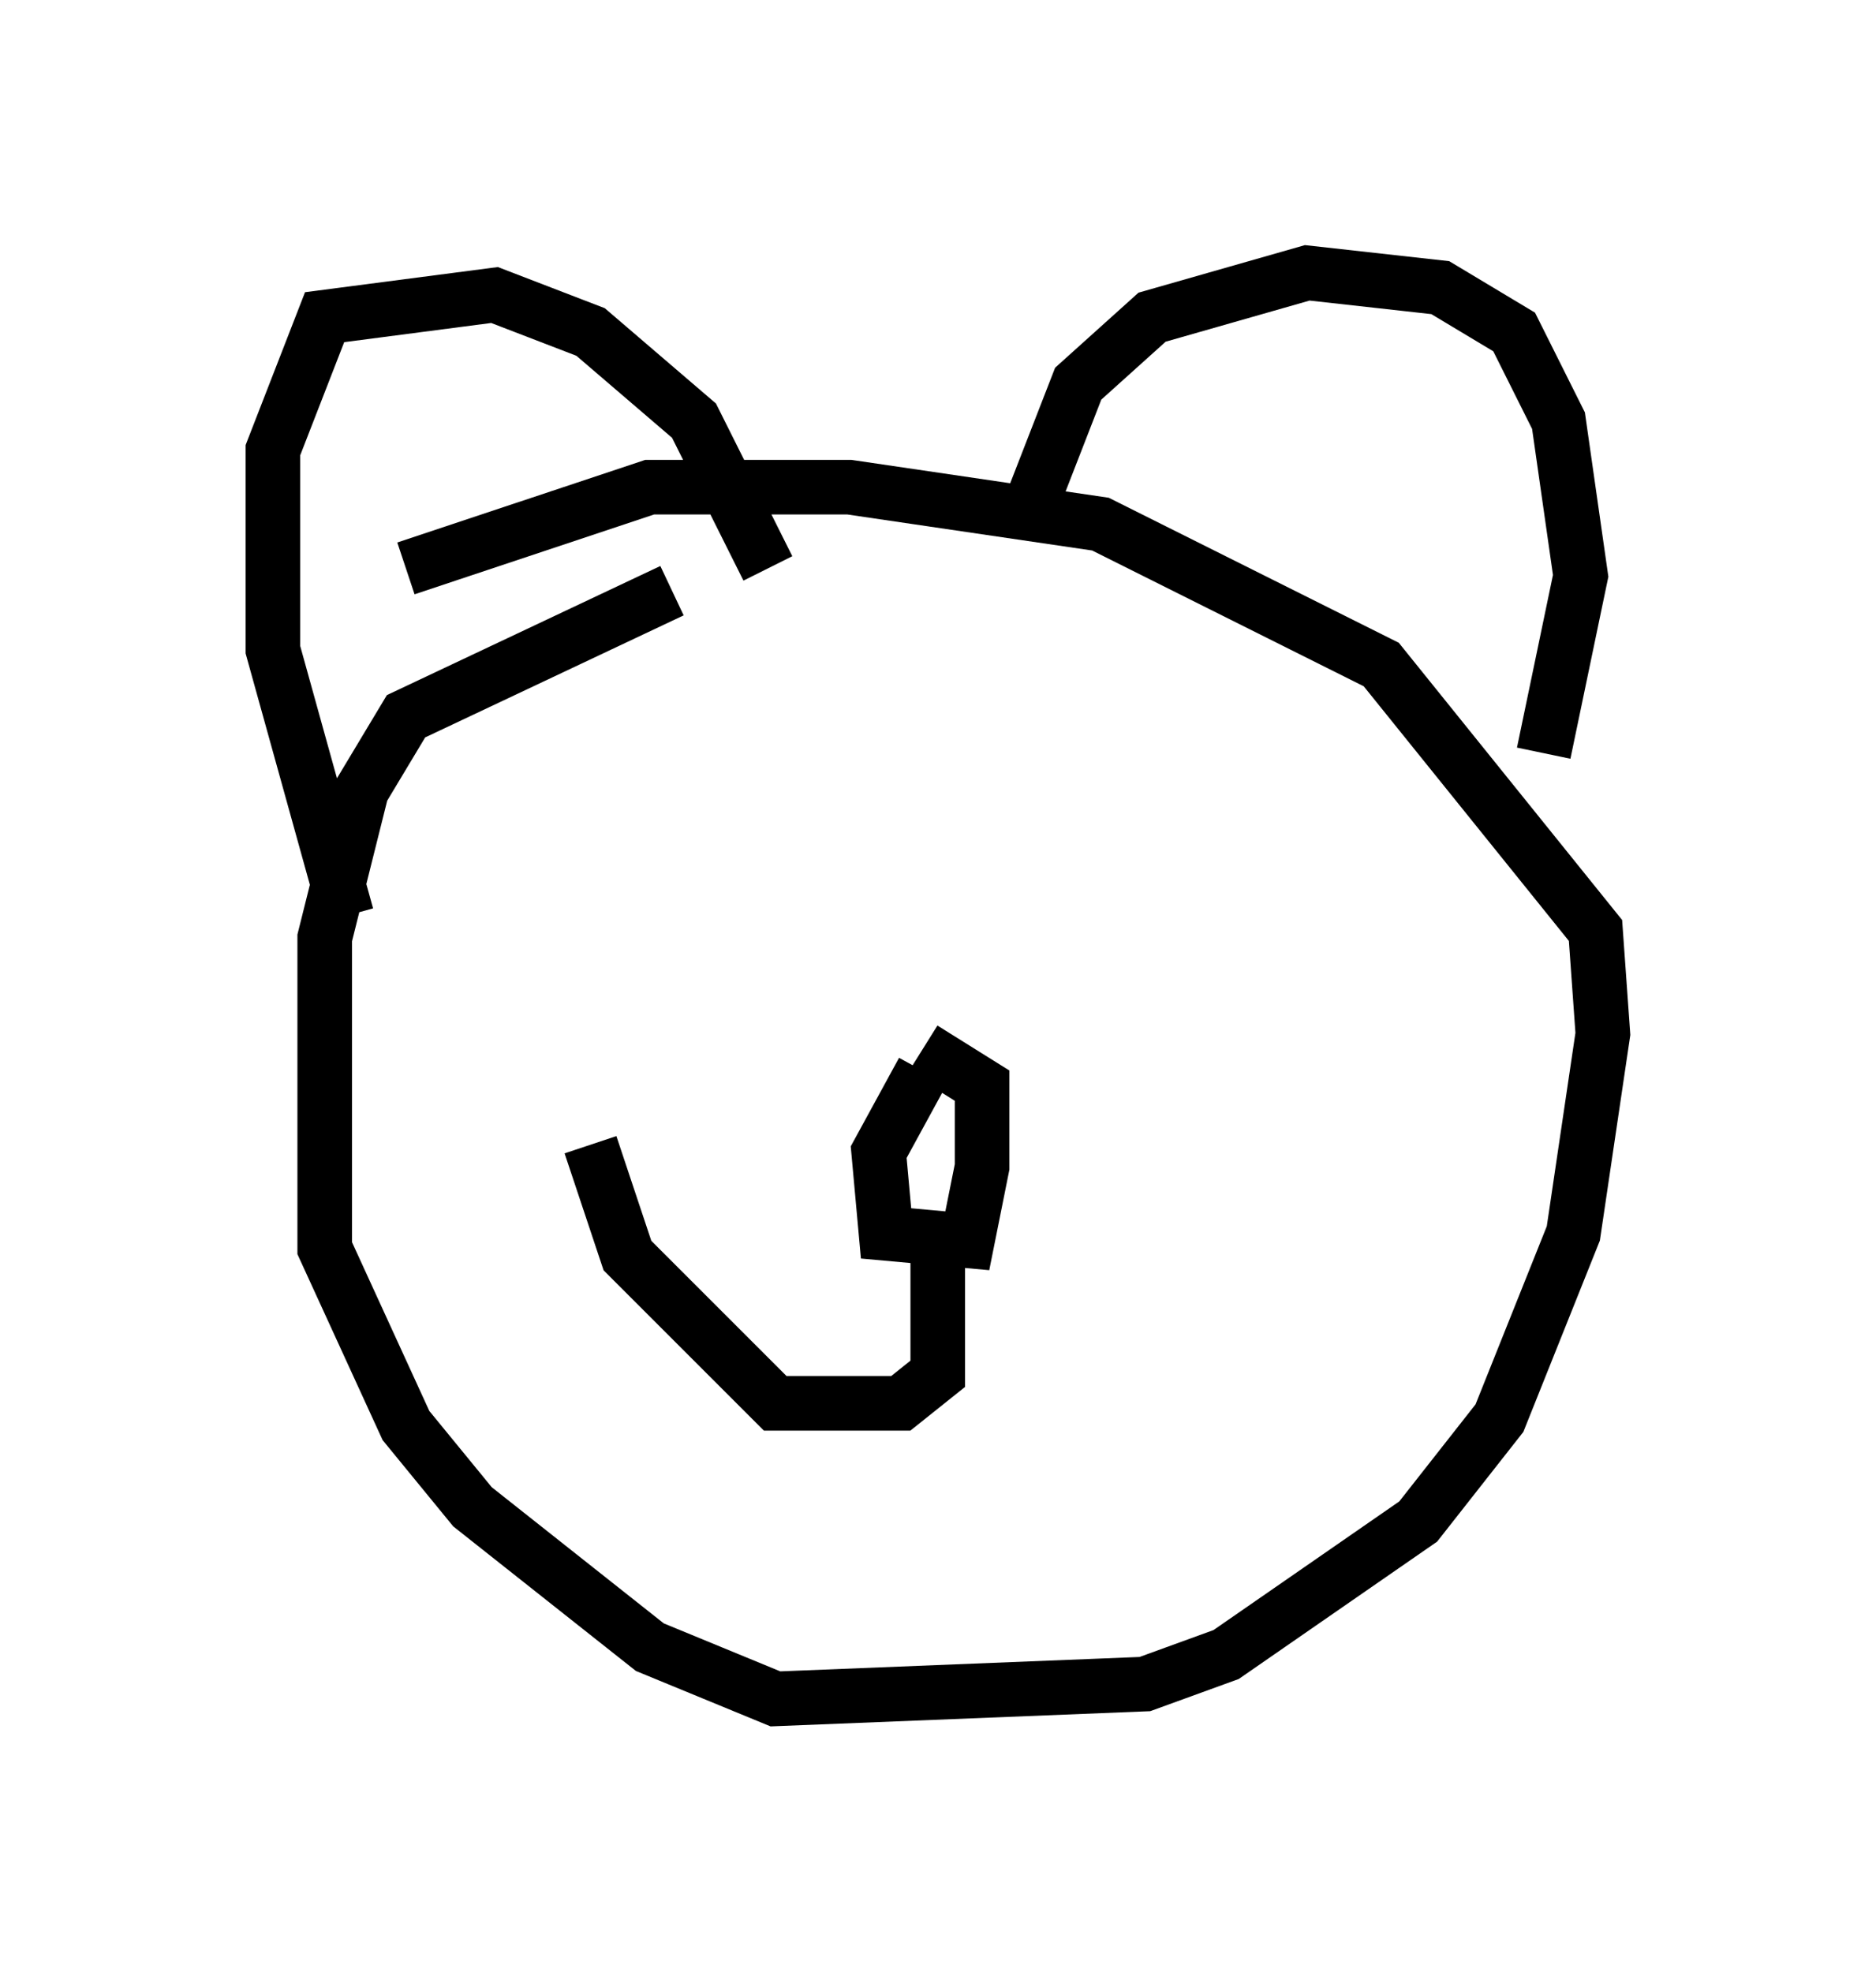 <?xml version="1.0" encoding="utf-8" ?>
<svg baseProfile="full" height="36.116" version="1.1" width="34.357" xmlns="http://www.w3.org/2000/svg" xmlns:ev="http://www.w3.org/2001/xml-events" xmlns:xlink="http://www.w3.org/1999/xlink"><defs /><rect fill="white" height="36.116" width="34.357" x="0" y="0" /><path d="M14.607, 10.683 m-2.3, 0.135 l-4.871, 2.3 -0.812, 1.353 l-0.677, 2.706 0.0, 5.683 l1.488, 3.248 1.218, 1.488 l3.248, 2.571 2.3, 0.947 l6.766, -0.271 1.488, -0.541 l3.518, -2.436 1.488, -1.894 l1.353, -3.383 0.541, -3.654 l-0.135, -1.894 -3.924, -4.871 l-5.142, -2.571 -4.601, -0.677 l-3.654, 0.0 -4.465, 1.488 m-1.083, 6.36 l-1.353, -4.871 0.0, -3.654 l0.947, -2.436 3.112, -0.406 l1.759, 0.677 1.894, 1.624 l1.353, 2.706 m4.736, -0.947 l0.947, -2.436 1.353, -1.218 l2.842, -0.812 2.436, 0.271 l1.353, 0.812 0.812, 1.624 l0.406, 2.842 -0.677, 3.248 m-11.367, 5.819 l-0.812, 1.488 0.135, 1.488 l1.488, 0.135 0.271, -1.353 l0.0, -1.488 -1.083, -0.677 m0.271, 3.789 l0.0, 2.165 -0.677, 0.541 l-2.3, 0.0 -2.706, -2.706 l-0.677, -2.03 " fill="none" stroke="black" stroke-width="1" /></svg>